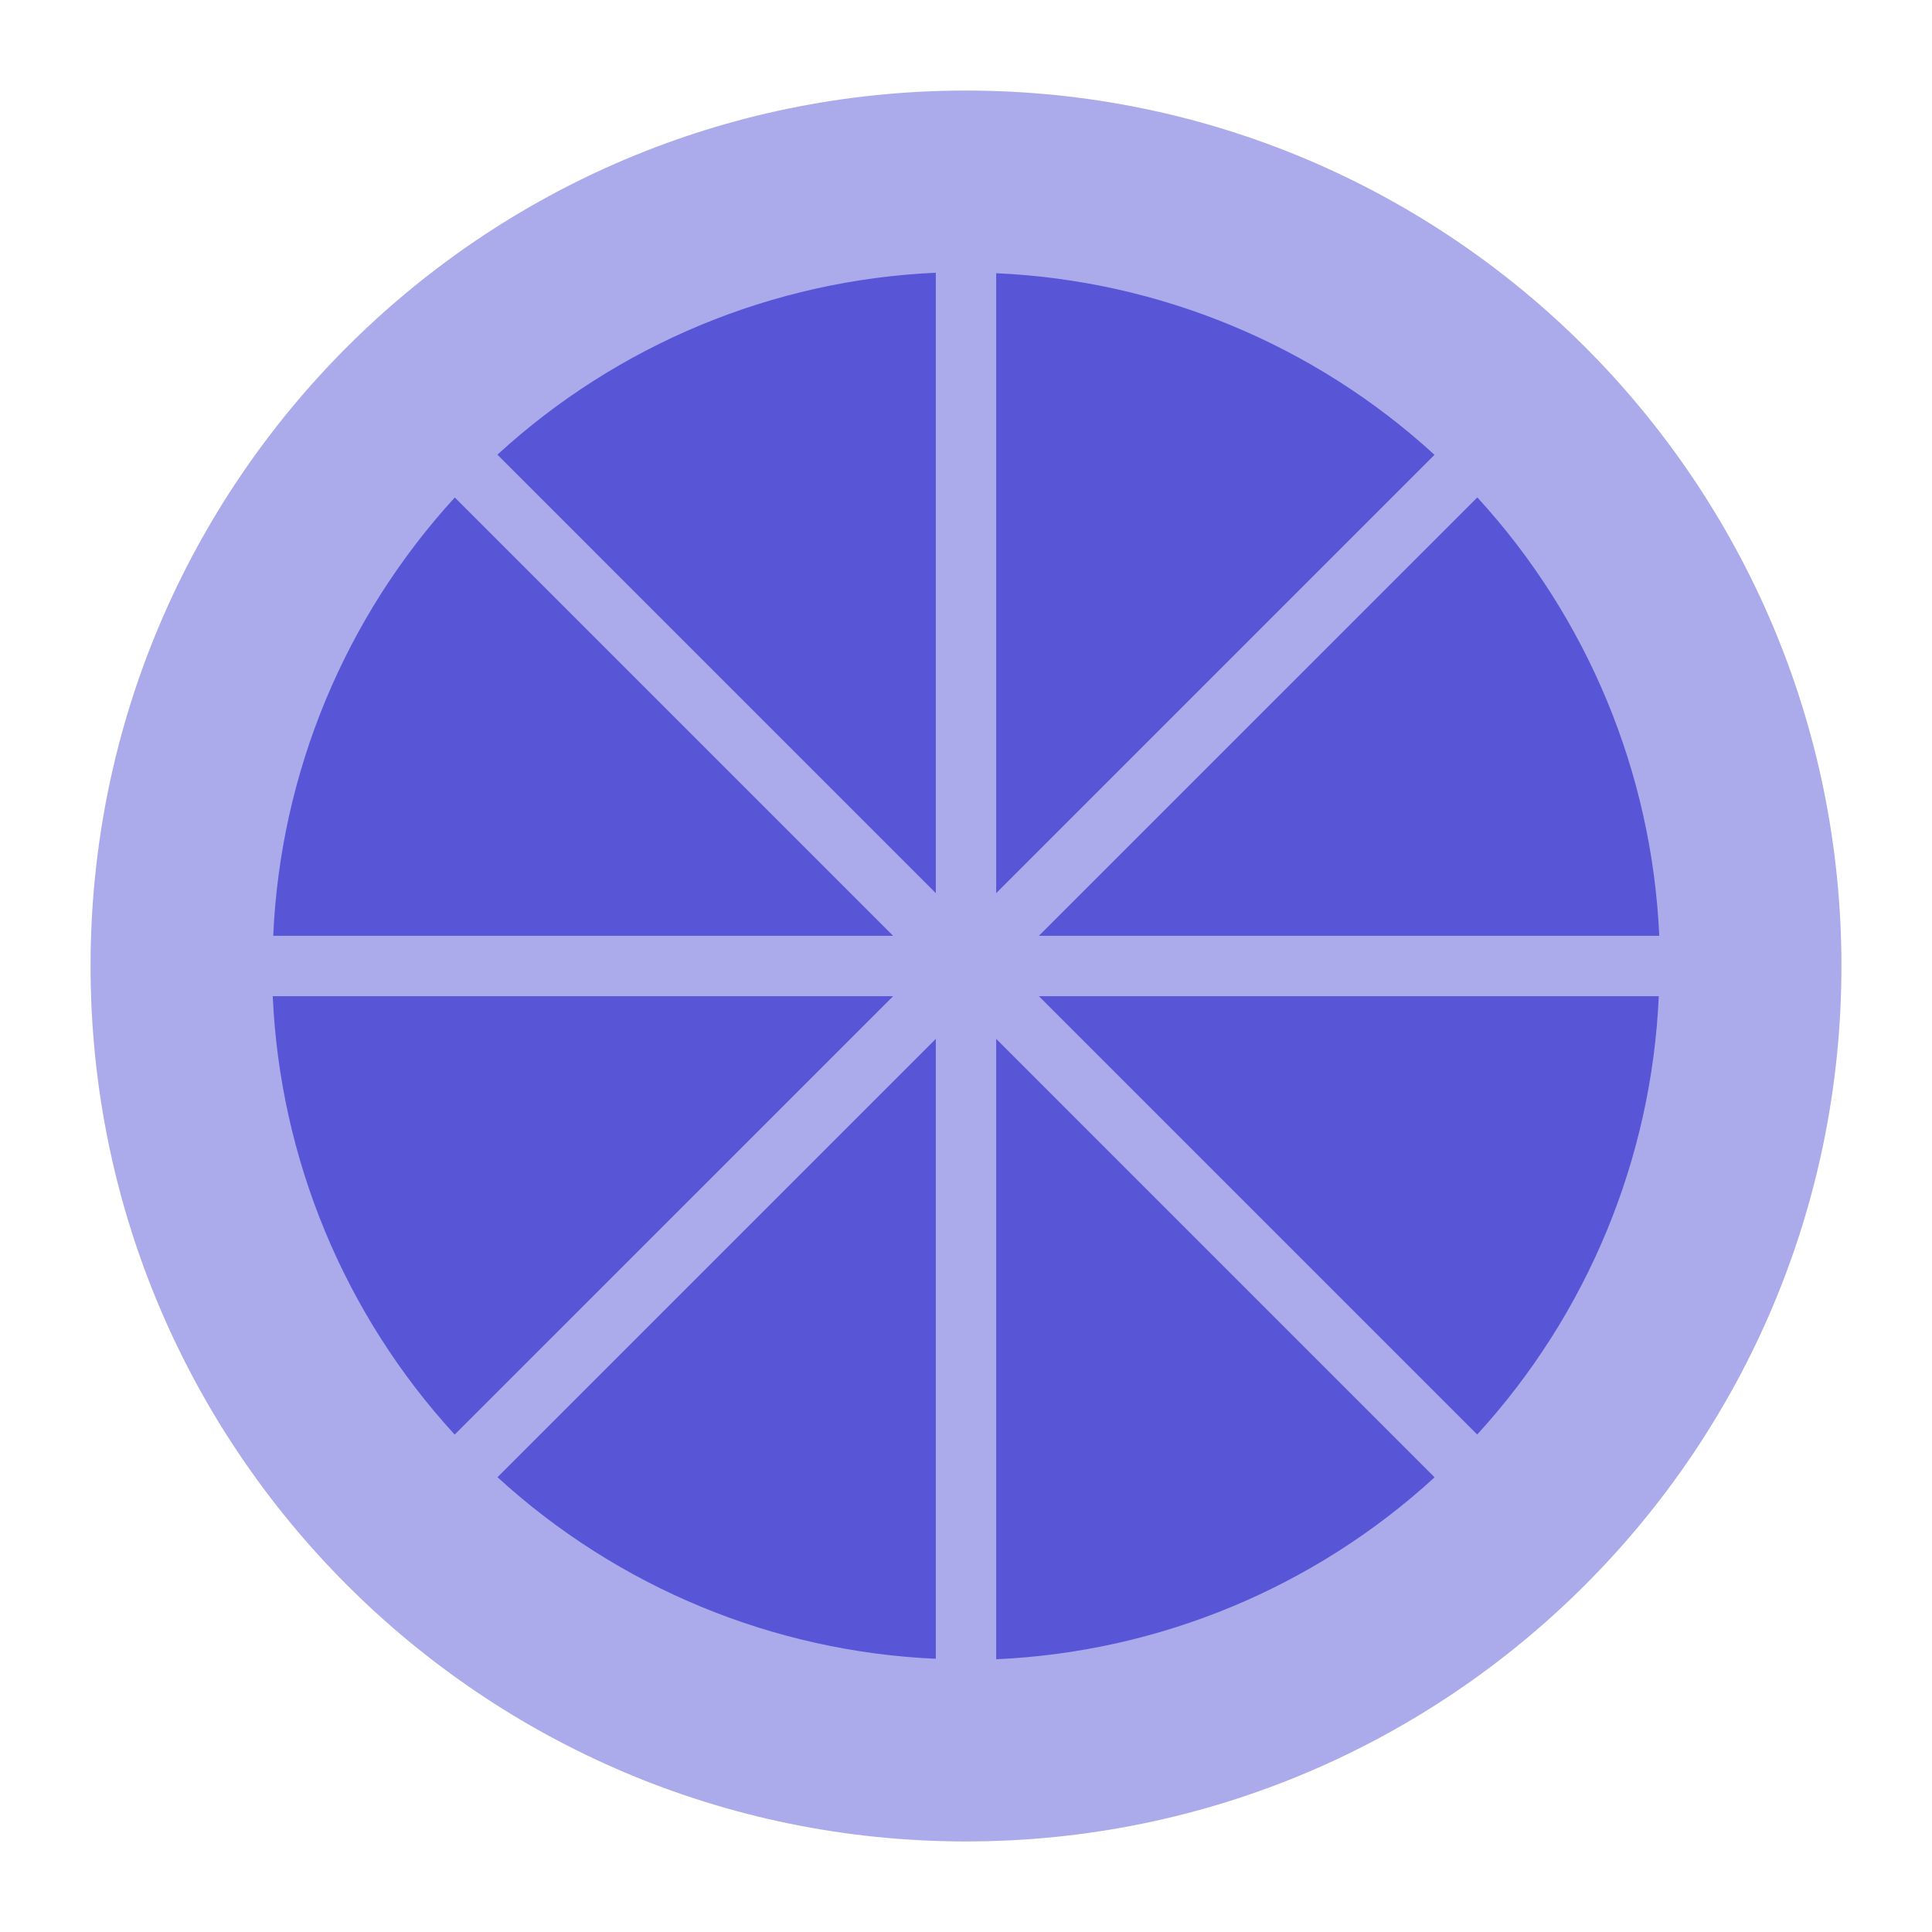 <svg width="64" height="64" viewBox="0 0 64 64" fill="none" xmlns="http://www.w3.org/2000/svg">
<path opacity="0.5" d="M32 3C48.016 3 61 15.984 61 32C61 48.016 48.016 61 32 61C15.984 61 3 48.016 3 32C3 15.984 15.984 3 32 3Z" fill="#5856D6"/>
<path d="M31 9.035C25.601 9.276 20.459 11.409 16.477 15.062L31 29.586V9.035ZM33 9.051V29.586L47.52 15.066C43.536 11.418 38.396 9.289 33 9.051ZM48.938 16.477L34.414 31H54.965C54.724 25.601 52.59 20.459 48.938 16.477ZM15.066 16.48C11.418 20.464 9.289 25.604 9.051 31H29.586L15.066 16.48ZM9.035 33C9.276 38.399 11.409 43.541 15.062 47.523L29.586 33H9.035ZM34.414 33L48.934 47.52C52.581 43.536 54.711 38.396 54.949 33H34.414ZM31 34.414L16.48 48.934C20.464 52.581 25.604 54.711 31 54.949V34.414ZM33 34.414V54.965C38.399 54.724 43.541 52.59 47.523 48.938L33 34.414Z" fill="#5856D6"/>
</svg>
